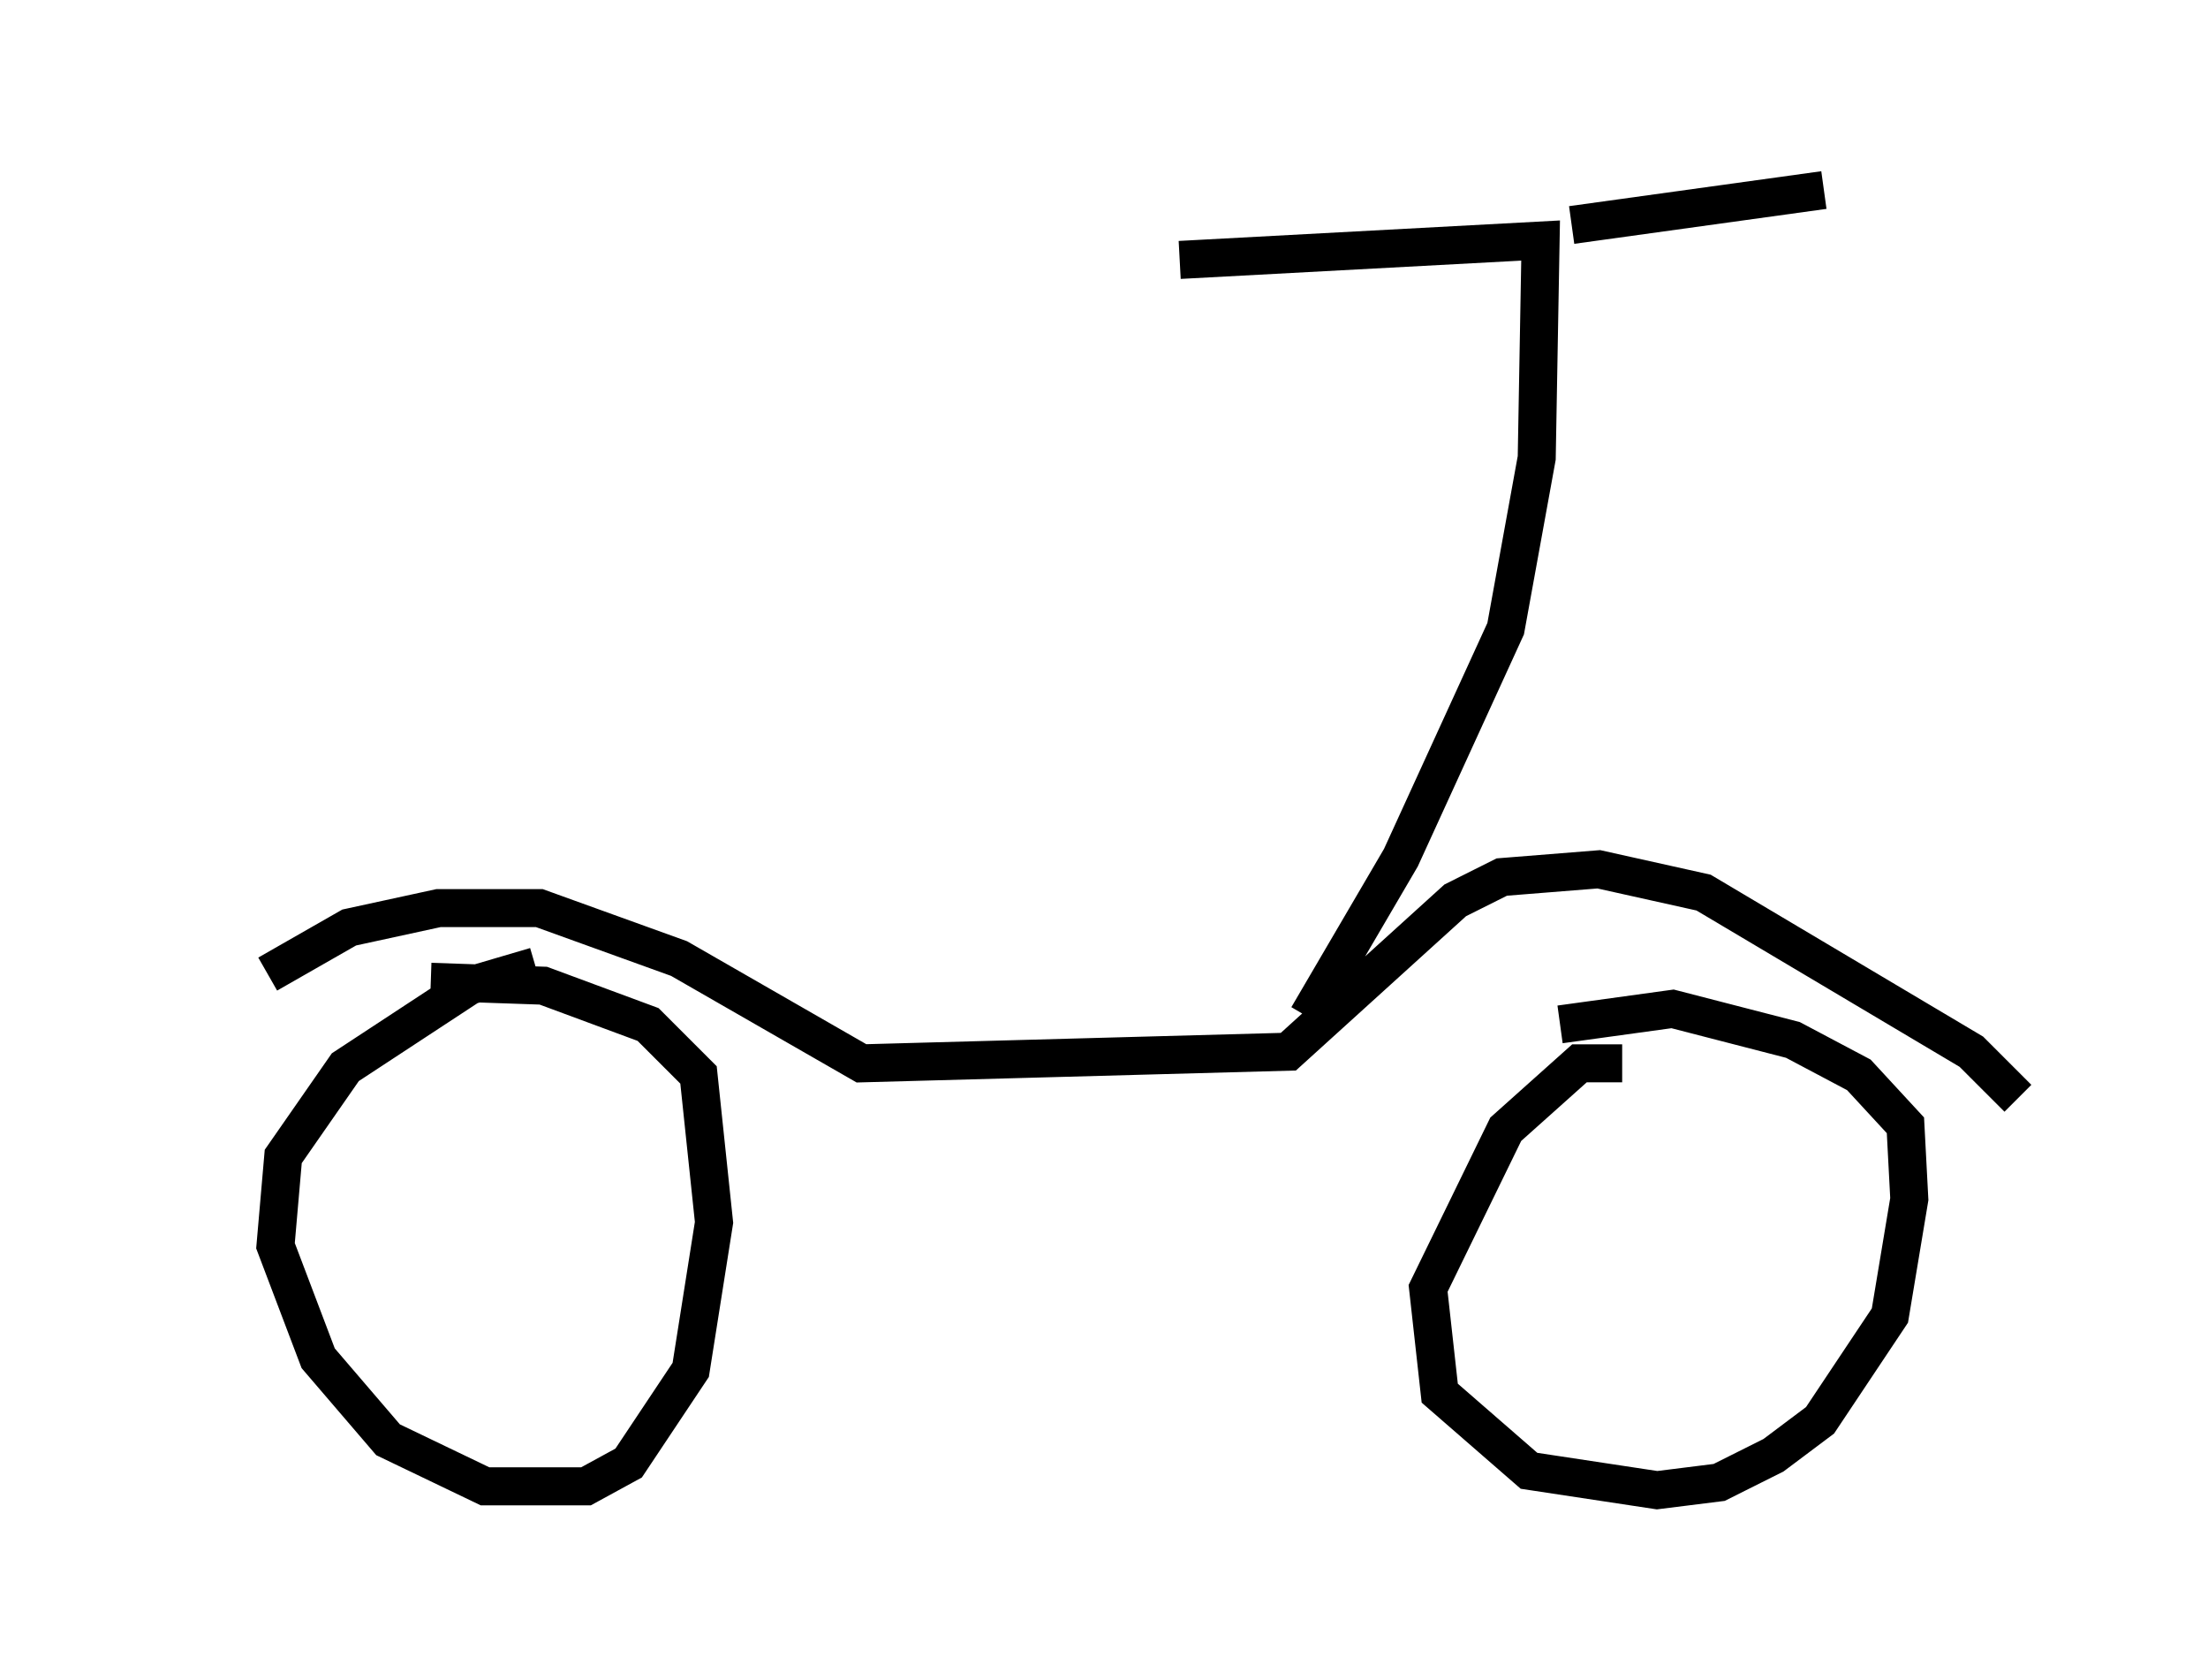 <?xml version="1.0" encoding="utf-8" ?>
<svg baseProfile="full" height="44.198" version="1.1" width="58.082" xmlns="http://www.w3.org/2000/svg" xmlns:ev="http://www.w3.org/2001/xml-events" xmlns:xlink="http://www.w3.org/1999/xlink"><defs /><rect fill="white" height="44.198" width="58.082" x="0" y="0" /><path d="M5, 27.356 m2.042, -1.735 l2.144, -1.225 2.348, -0.51 l2.654, 0.0 3.675, 1.327 l4.798, 2.756 11.229, -0.306 l4.39, -3.981 1.225, -0.613 l2.552, -0.204 2.756, 0.613 l7.044, 4.185 1.225, 1.225 m-18.681, -2.144 l2.45, -4.185 2.756, -6.023 l0.817, -4.492 0.102, -5.717 l-9.494, 0.51 m10.311, -0.919 l6.635, -0.919 m-33.892, 20.417 l-1.735, 0.51 -3.267, 2.144 l-1.633, 2.348 -0.204, 2.348 l1.123, 2.96 1.838, 2.144 l2.552, 1.225 2.654, 0.0 l1.123, -0.613 1.633, -2.45 l0.613, -3.879 -0.408, -3.879 l-1.327, -1.327 -2.756, -1.021 l-2.96, -0.102 m31.34, 2.144 l-1.123, 0.0 -1.94, 1.735 l-2.042, 4.185 0.306, 2.756 l2.348, 2.042 3.369, 0.51 l1.633, -0.204 1.429, -0.715 l1.225, -0.919 1.838, -2.756 l0.51, -3.063 -0.102, -1.94 l-1.225, -1.327 -1.735, -0.919 l-3.165, -0.817 -2.96, 0.408 " fill="none" stroke="black" stroke-width="1" /></svg>